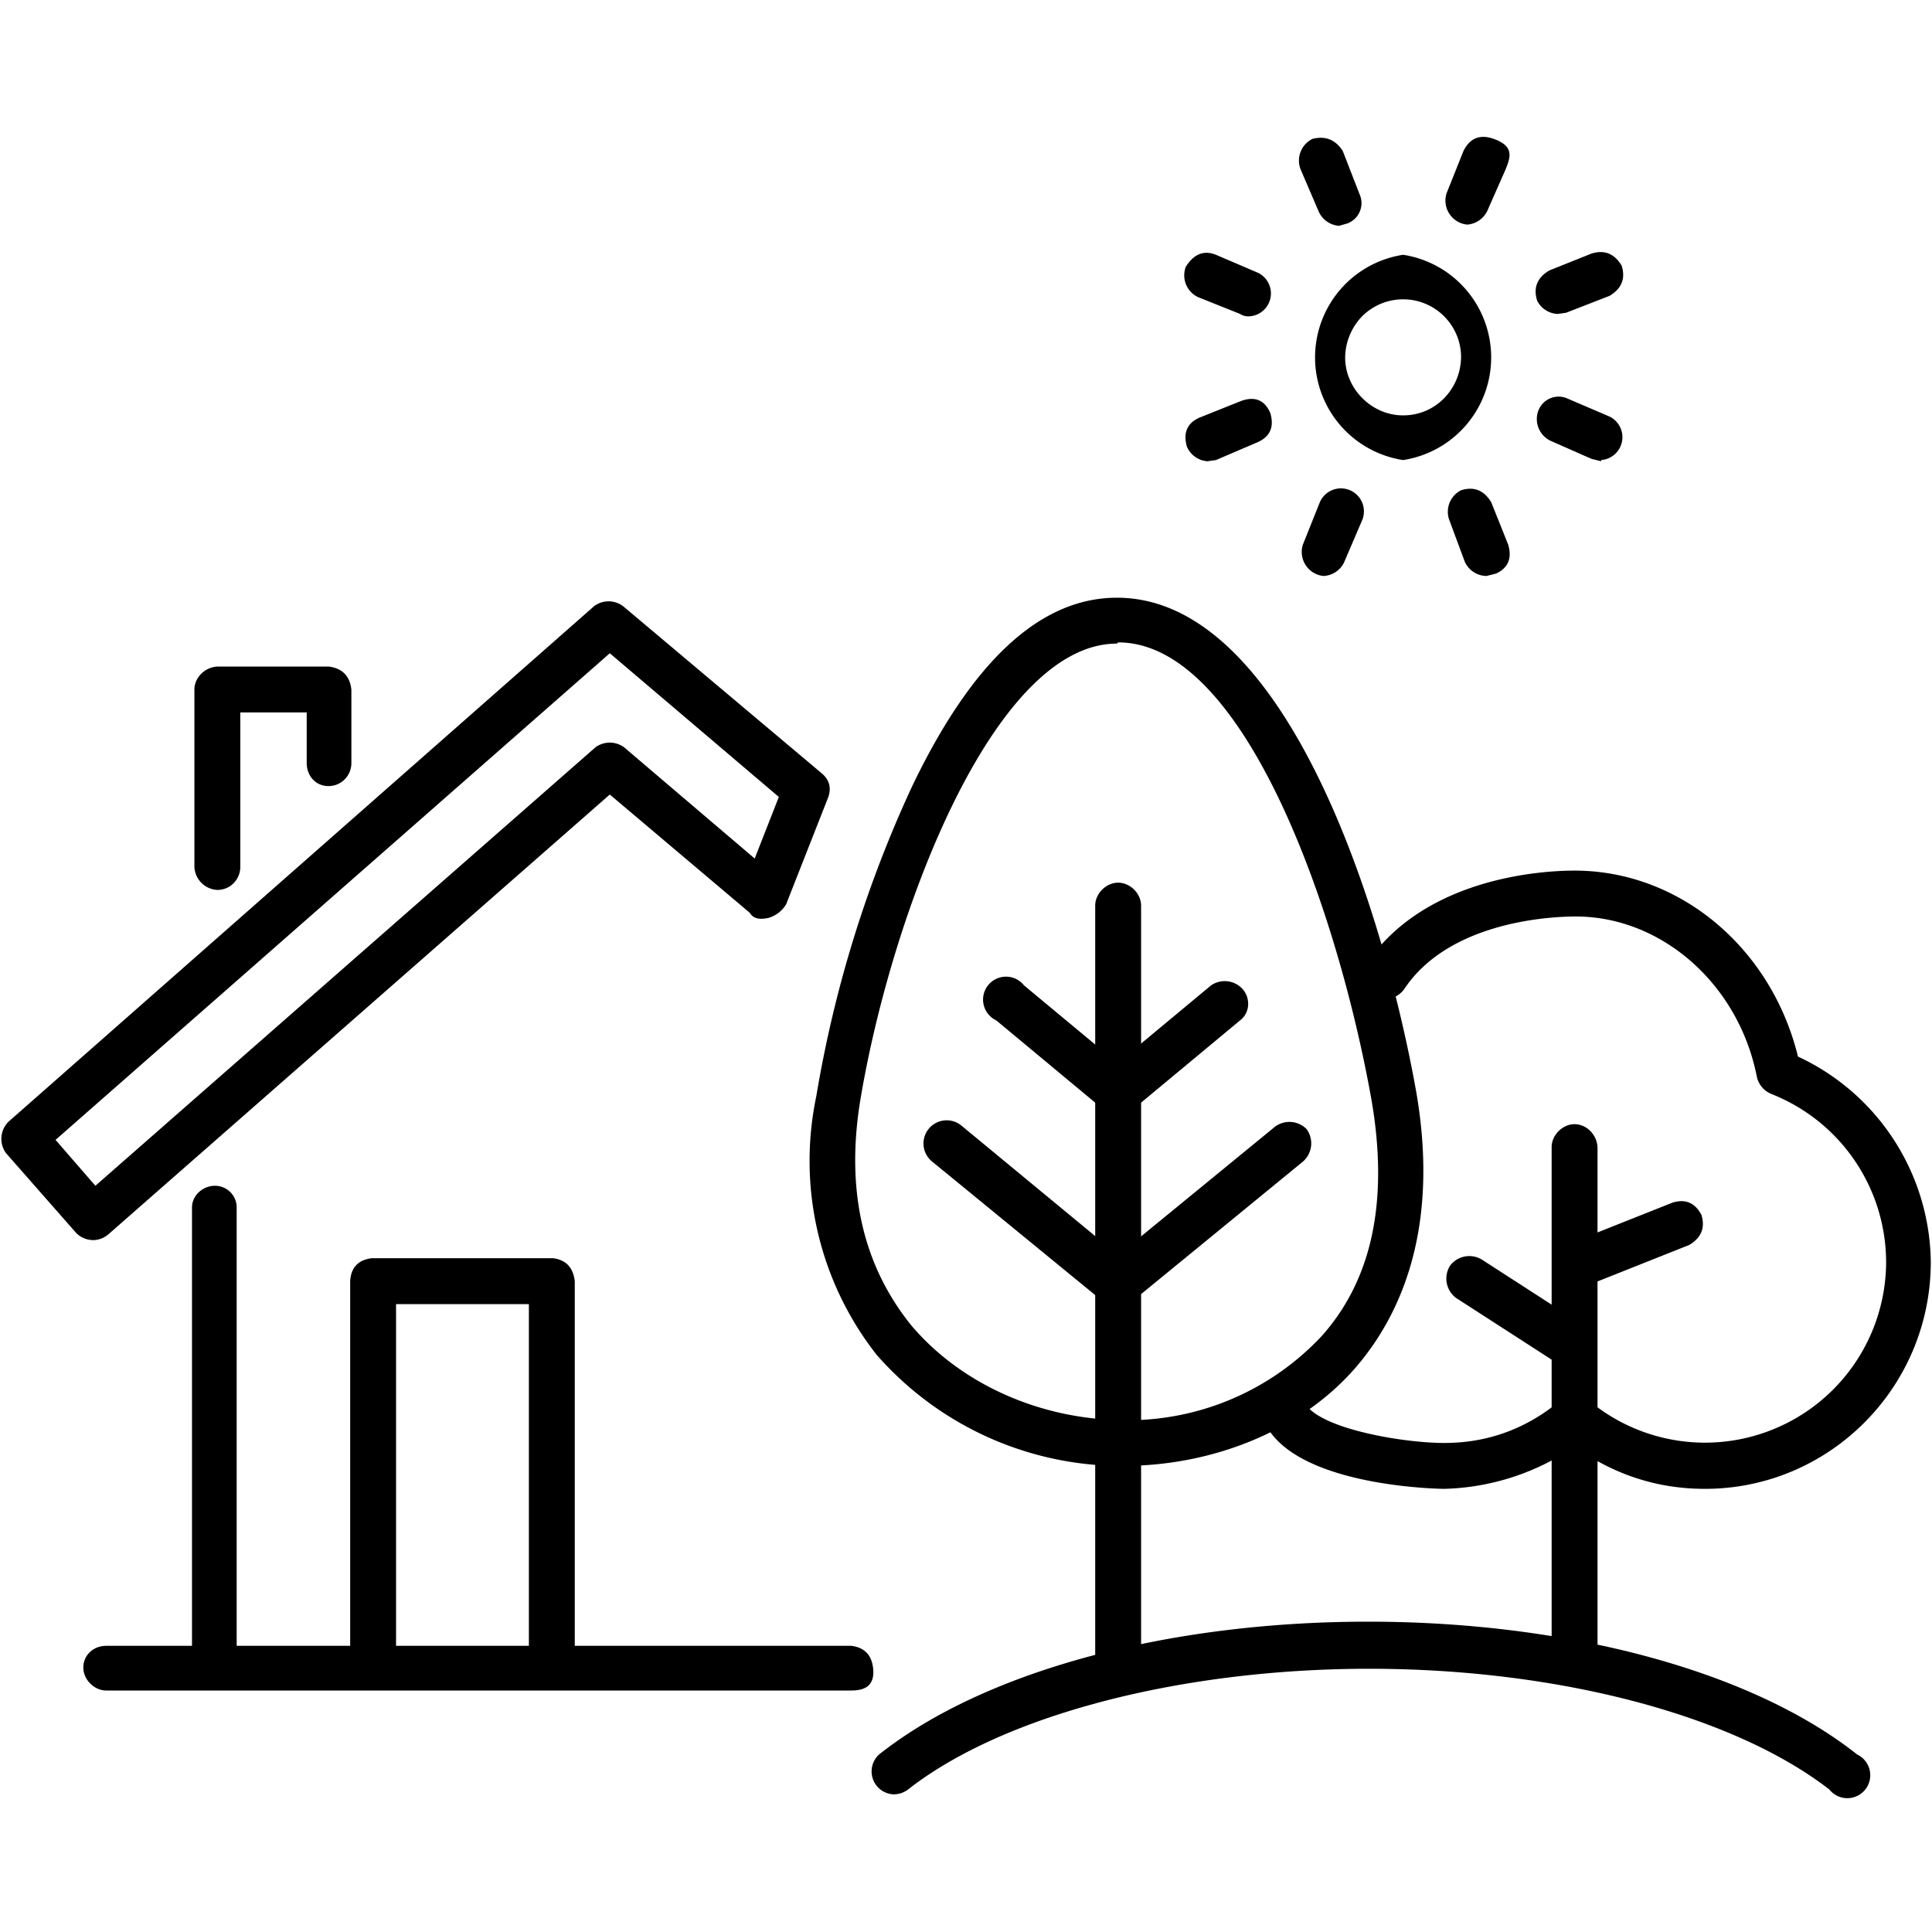 <svg class="nok-icon %s" height="16" width="16" fill="currentColor" xmlns="http://www.w3.org/2000/svg" viewBox="0 0 16 16"><path d="M1.78 13.98a.2.2 0 0 1-.19-.2V10c0-.1.09-.18.19-.18s.18.08.18.18v3.8q-.02.17-.18.19m2.8 0a.2.2 0 0 1-.2-.2V10.8h-1.1v2.99c0 .1-.1.19-.2.19s-.18-.09-.18-.2v-3.17q.01-.17.18-.19h1.5q.16.02.18.19v3.18q-.01.17-.19.19"/><path d="M.77 10.27a.2.2 0 0 1-.14-.06l-.58-.66a.2.2 0 0 1 .02-.26l4.85-4.27a.2.2 0 0 1 .24 0L6.8 6.4q.1.08.06.2l-.35.89q-.05.08-.14.11-.12.03-.16-.04l-1.16-.98L.9 10.22a.2.2 0 0 1-.12.05m-.32-.83.33.38 4.14-3.63a.2.2 0 0 1 .24 0l1.08.92.2-.51-1.4-1.19zM1.8 7.37a.2.2 0 0 1-.19-.19V5.71c0-.1.09-.19.2-.19h.91q.17.02.19.19v.61c0 .1-.08.19-.19.19s-.18-.09-.18-.19V5.9h-.55v1.28c0 .1-.08.19-.19.19M7.05 14H.88c-.1 0-.19-.09-.19-.19s.08-.18.19-.18h6.17q.16.02.18.18c.02.16-.08.19-.18.19m7.07-1.67q-.59 0-1.08-.35a2 2 0 0 1-1.08.35c-.01 0-1.11-.01-1.44-.47a.2.2 0 0 1 .04-.27q.15-.09.26.05c.15.2.81.31 1.14.31q.54 0 .96-.35a.2.2 0 0 1 .24 0 1.5 1.5 0 0 0 2.46-1.14 1.5 1.5 0 0 0-.95-1.4.2.2 0 0 1-.12-.14c-.15-.77-.79-1.33-1.5-1.33-.18 0-1.04.03-1.42.6a.2.2 0 0 1-.26.06.2.2 0 0 1-.06-.26c.48-.72 1.45-.78 1.73-.78.87 0 1.63.64 1.85 1.54a1.9 1.9 0 0 1 1.1 1.7c0 1.04-.84 1.88-1.87 1.88"/><path d="M13.04 13.91a.2.2 0 0 1-.19-.19V9.5c0-.1.09-.19.19-.19s.19.09.19.2v4.22c0 .1-.09.2-.2.2"/><path d="m12.95 11.29-.1-.03-.79-.51a.2.2 0 0 1-.05-.27.2.2 0 0 1 .26-.05l.79.51c.08.06.1.18.05.26a.2.2 0 0 1-.16.09m.09-.62a.2.2 0 0 1-.18-.12.2.2 0 0 1 .11-.24l.88-.35q.16-.05.24.1.05.16-.1.25l-.88.35zM9.3 12.14h-.06a2.7 2.7 0 0 1-1.98-.92 2.6 2.6 0 0 1-.5-2.14 10 10 0 0 1 .79-2.56q.75-1.57 1.7-1.57c1.4 0 2.21 2.58 2.48 4.1.2 1.17-.16 1.87-.49 2.26-.44.52-1.17.83-1.94.83m-.05-6.81c-1.03 0-1.88 2.27-2.13 3.81q-.17 1.1.43 1.84c.4.47 1.03.76 1.7.78a2.2 2.2 0 0 0 1.7-.7q.62-.7.41-1.94c-.27-1.53-1.04-3.8-2.1-3.8Z"/><path d="M9.22 10.8a.2.2 0 0 1-.12-.05L7.72 9.62a.19.19 0 1 1 .24-.3l1.38 1.14a.2.2 0 0 1 .02.27.2.2 0 0 1-.14.07M9.2 9.18a.2.2 0 0 1-.12-.04l-.83-.69a.19.19 0 1 1 .23-.29l.83.69q.13.12.03.26a.2.2 0 0 1-.15.07Z"/><path d="M9.3 10.8a.2.2 0 0 1-.15-.07.2.2 0 0 1 .03-.27l1.38-1.13a.2.2 0 0 1 .26.02.2.2 0 0 1-.03.27l-1.38 1.13a.2.2 0 0 1-.12.05Zm.02-1.62a.2.2 0 0 1-.15-.07.2.2 0 0 1 .03-.26l.83-.69a.2.2 0 0 1 .26.03c.07.08.06.2-.02.26l-.83.69a.2.2 0 0 1-.12.04"/><path d="M9.26 13.99a.2.2 0 0 1-.19-.19V7.5c0-.1.09-.19.19-.19s.19.09.19.19v6.3q-.02.17-.19.19"/><path d="M7.4 14.86a.19.19 0 0 1-.12-.33c.87-.69 2.39-1.1 4.05-1.1s3.18.41 4.05 1.1a.19.19 0 1 1-.23.29c-.8-.62-2.26-1-3.81-1s-3.03.38-3.82 1a.2.2 0 0 1-.12.04m4.22-11.05a.86.86 0 0 1 0-1.7.86.86 0 0 1 0 1.7m-.48-.85c0 .26.22.48.48.48.27 0 .48-.22.48-.49a.48.48 0 0 0-.82-.33.5.5 0 0 0-.14.34m-.18 1.81a.2.2 0 0 1-.17-.26l.14-.35a.19.19 0 1 1 .35.15l-.15.35a.2.2 0 0 1-.17.11m1.19-2.91a.2.2 0 0 1-.17-.26l.14-.35q.08-.16.25-.1c.17.06.14.15.1.25l-.15.34a.2.2 0 0 1-.17.12M10 3.82a.2.2 0 0 1-.17-.12q-.05-.17.1-.24l.35-.14q.17-.06.24.1.05.17-.1.24l-.35.15zm2.9-1.22a.2.2 0 0 1-.17-.11q-.05-.16.1-.25l.35-.14q.16-.05.25.1.05.16-.1.25l-.36.14zm-2.56.02q-.04 0-.07-.02l-.35-.14a.2.2 0 0 1-.1-.25q.1-.16.25-.1l.35.15a.19.19 0 0 1-.08.36m2.92 1.2-.08-.02-.34-.15a.2.2 0 0 1-.1-.25c.04-.1.15-.14.24-.1l.35.15a.19.19 0 0 1-.07.36m-.95.96a.2.2 0 0 1-.18-.12L12 4.3a.2.2 0 0 1 .1-.24q.16-.05.25.1l.14.35q.05.17-.1.24zm-1.22-2.9a.2.2 0 0 1-.17-.12l-.15-.35a.2.2 0 0 1 .1-.25q.16-.04.25.1l.14.36c.04.09 0 .2-.1.24z"/></svg>